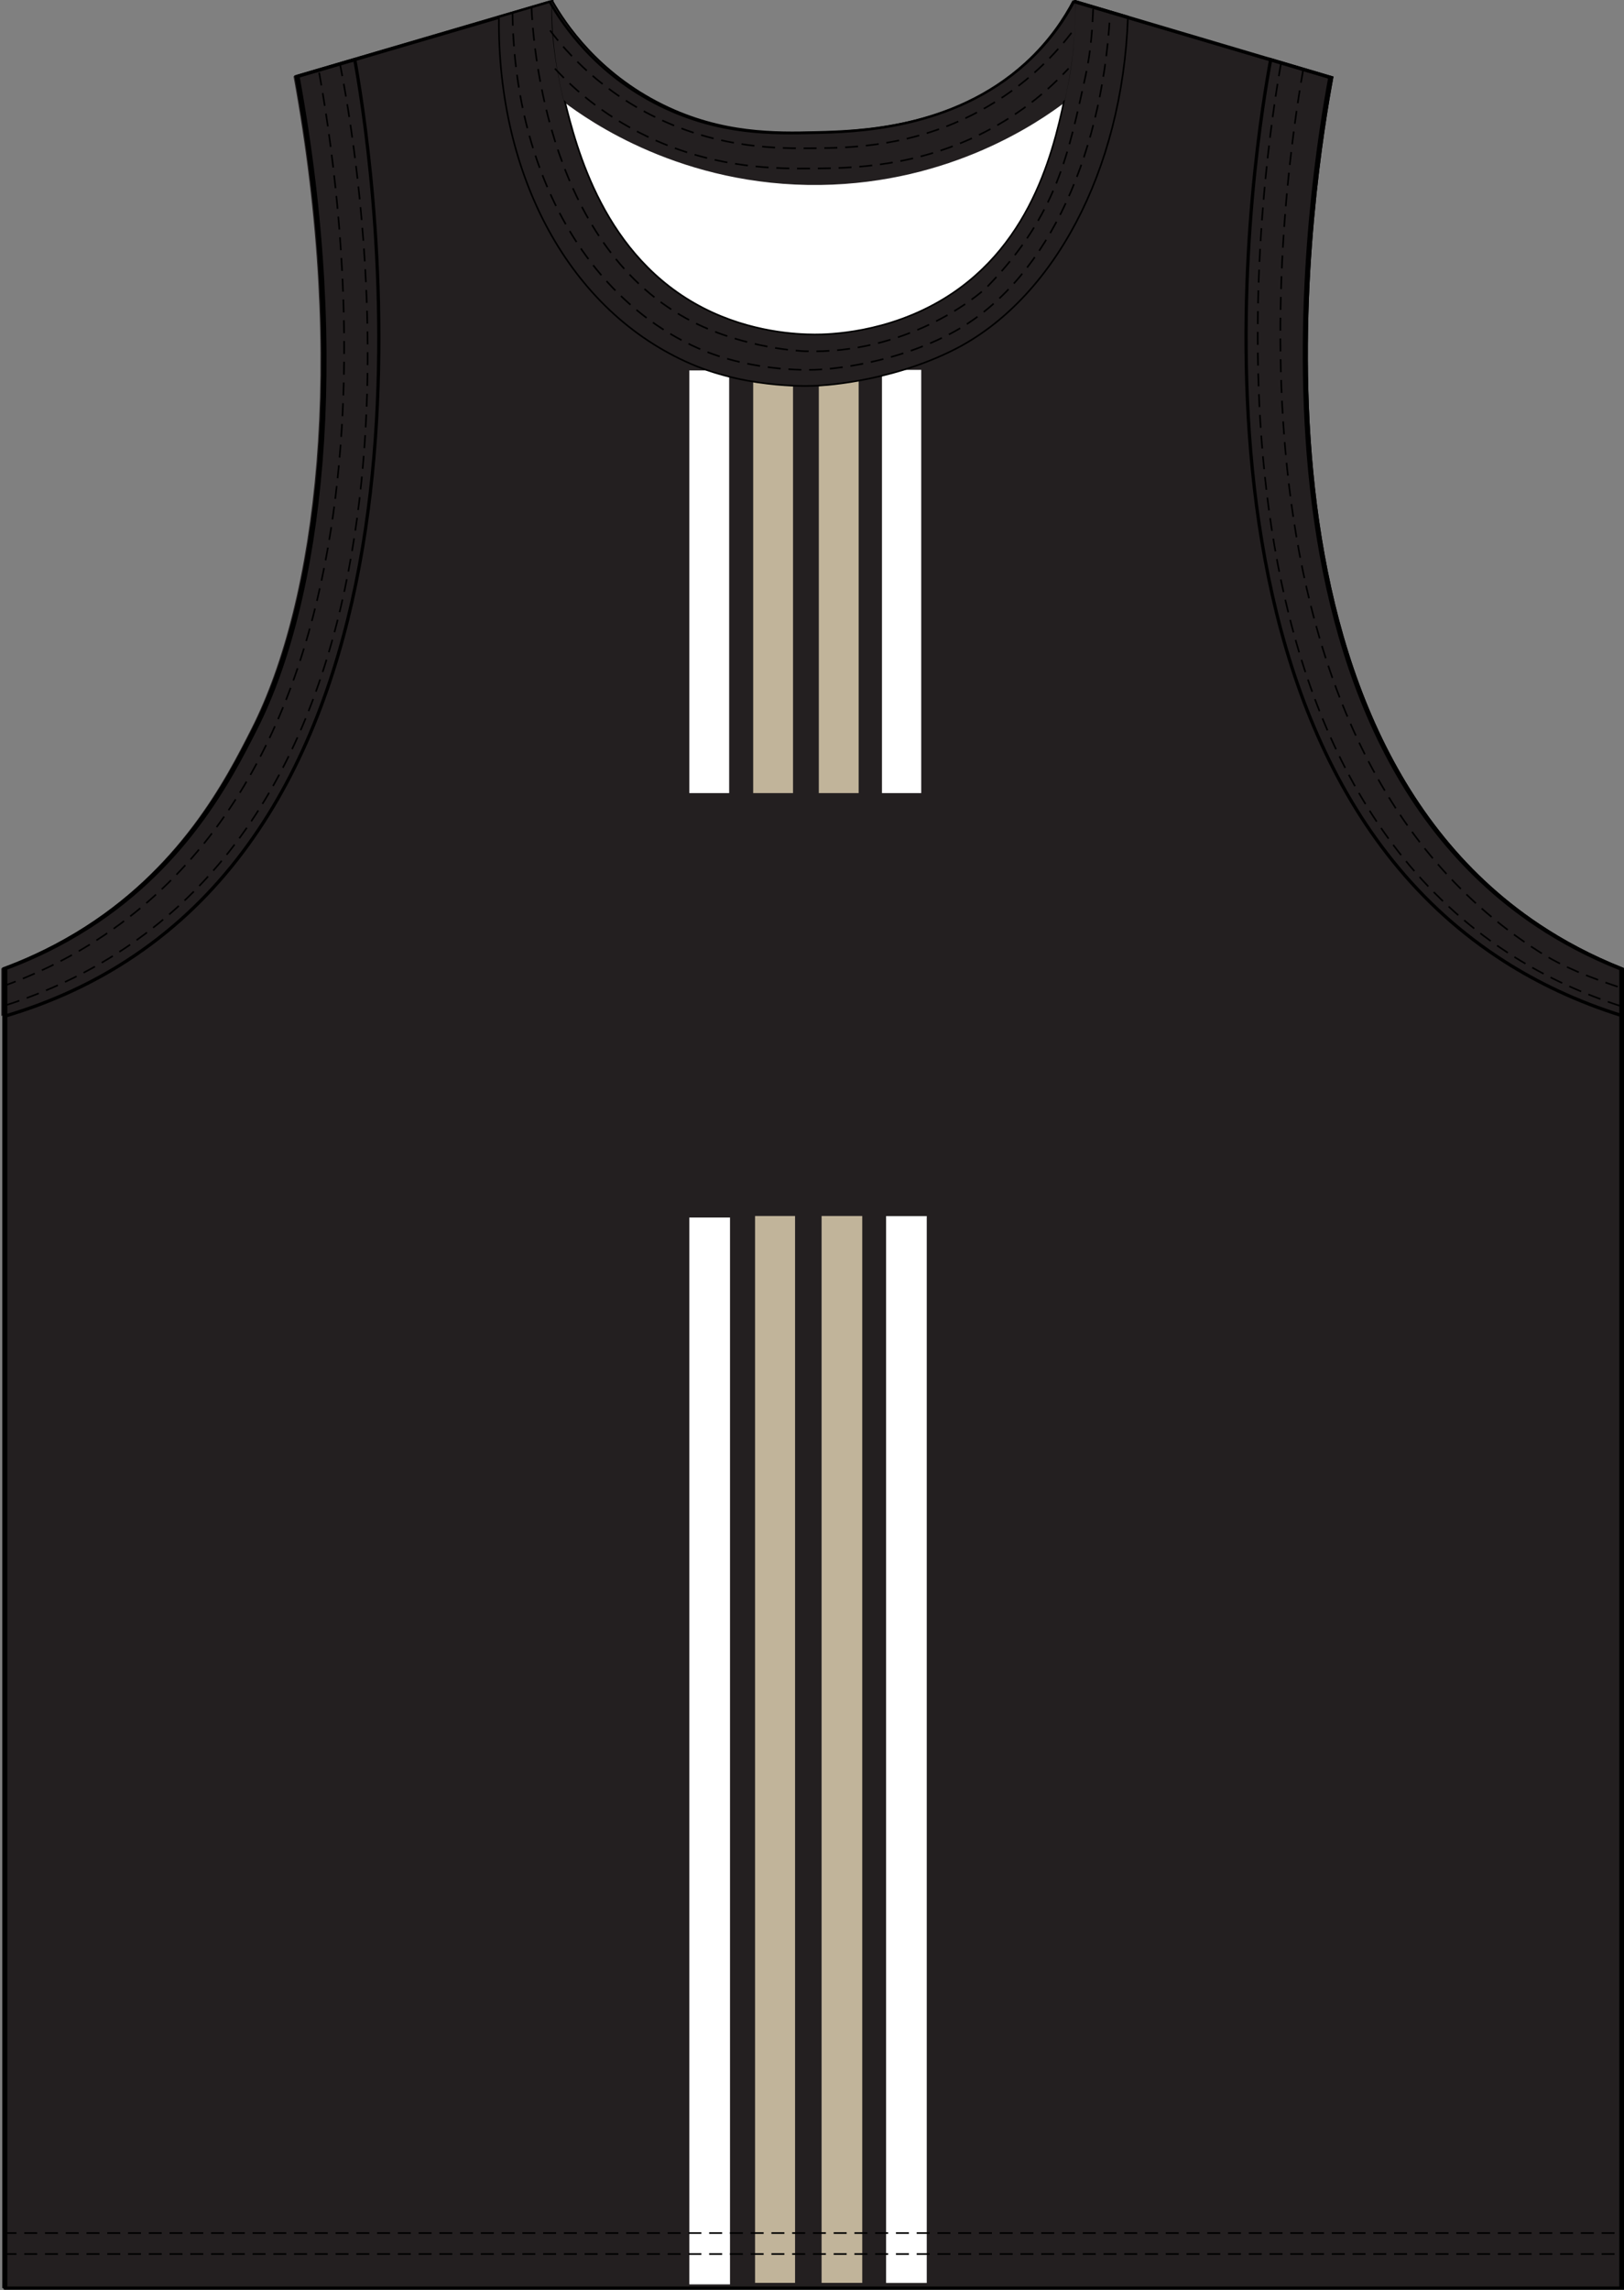 <?xml version="1.0" encoding="utf-8"?>
<!-- Generator: Adobe Illustrator 19.1.0, SVG Export Plug-In . SVG Version: 6.00 Build 0)  -->
<svg version="1.1" id="Layer_1" xmlns="http://www.w3.org/2000/svg" xmlns:xlink="http://www.w3.org/1999/xlink" x="0px" y="0px"
	 viewBox="0 0 500.79 706.1" style="enable-background:new 0 0 500.79 706.1;" xml:space="preserve">
<rect x="0" y="0" width="500.79" height="706.1" fill="#808080" stroke="none"/>
<style type="text/css">
	<![CDATA[
	@font-face{font-family:'codaheavy';src:url('/fonts/coda-heavy-webfont.woff') format('woff')}
	text{font-family:Impact,codaheavy,sans-serif}
	.Colour1.fill{fill:#231F20;}
	.Colour2.fill{fill:#FFFFFF;}
	.Colour3.fill{fill:#C1B49A;}
	.NeckAndArmTrim.fill{fill:#231F20;}
	.st0{fill:none;stroke:#000000;stroke-miterlimit:10;}
	.st1{fill:none;}
	.st2{fill:#FFFFFF;}
	.st3{fill:none;stroke:#000000;stroke-width:0.75;stroke-miterlimit:10;}
	.st4{fill:none;stroke:#000000;stroke-width:0.5;stroke-miterlimit:10;stroke-dasharray:4,2.4;}
	]]>
</style>
<path class="Colour1 fill" d="M316.63,19.57c-22.45,20.41-52.54,21.1-65.35,21.39c-12.23,0.28-28.86,0.66-47.18-8.35
	c-20.21-9.94-30.31-25.31-34.18-32.07c-26.1,7.66-52.2,15.33-78.3,22.99c16.22,88.66,7.01,161.64-12.99,201.12
	c-7.87,15.53-22.06,43.56-54.58,63.14c-8.89,5.36-16.95,8.75-22.54,10.82v14.64v392.29h498.62c0-135.56,0-271.11,0-406.67
	c-9.73-3.85-18.33-8.45-25.94-13.53c-97.67-65.19-68.86-233.97-63.81-261.38c-26.33-7.81-52.66-15.61-79-23.42
	C328.86,5.31,324.33,12.57,316.63,19.57z"/>

<g>
	<path class="st0" d="M24.31,287.79c-8.89,5.36-16.95,8.75-22.54,10.82v14.64v392.29h498.62c0-135.56,0-271.11,0-406.67
		c-9.73-3.85-18.33-8.45-25.94-13.53c-97.67-65.19-68.86-233.97-63.81-261.38c-26.33-7.81-52.66-15.61-79-23.42
		c-2.53,4.76-7.05,12.02-14.75,19.02c-22.45,20.41-52.54,21.1-65.35,21.39c-12.23,0.28-28.86,0.66-47.18-8.35
		c-20.21-9.94-30.31-25.31-34.18-32.07c-26.1,7.66-52.2,15.33-78.3,22.99c16.22,88.66,7.01,161.64-12.99,201.12
		C71.02,240.18,56.82,268.21,24.31,287.79z"/>
</g>
<g>
	<path class="st1" d="M1.77,313.25c13.51-4.02,25.03-9.39,34.9-15.47c108.85-67.08,76.59-258.14,72.72-279.39"/>
	<path class="st1" d="M391.84,18.39c-3.95,21.14-36.52,208.91,72.25,278.17c10.18,6.48,22.15,12.28,36.31,16.69"/>
	<path class="st1" d="M170.18,0.55c-0.04,7.29,0.55,17.88,3.63,30.23c3.72,14.94,12.13,48.63,43.01,64.45
		c14.73,7.54,28.96,8.14,34.43,8.15c4.12,0.01,22.39-0.3,40.1-11.15c28.12-17.22,34.48-48.55,37.82-65
		c2.24-11.02,2.57-20.35,2.48-26.68"/>
	<path class="st1" d="M154.1,5.27c-0.51,49.18,21.89,90.68,59.13,106.74c18.45,7.95,38.37,6.68,38.37,6.68s21.59-0.61,42.31-11
		c30.54-15.31,51.97-54.91,53.65-102.42"/>
	<path class="st1" d="M173.8,30.78c7.61,5.76,36.45,26.15,79.09,25.58c40.44-0.54,67.64-19.6,75.54-25.58"/>
	<line class="st1" x1="386.99" y1="152.01" x2="385.88" y2="152.44"/>
	<line class="st1" x1="1.77" y1="688.56" x2="500.39" y2="688.56"/>
	<line class="st1" x1="1.77" y1="695.03" x2="500.39" y2="695.03"/>
	<path class="st1" d="M105.49,19.54c4.02,20,38.67,204.39-67.51,273.65c-10.08,6.58-22.01,12.49-36.21,17.01"/>
	<path class="st1" d="M395.71,19.54c-4.15,23.35-34.65,208.67,71.98,275.54c9.35,5.86,20.16,11.07,32.71,15.12"/>
	<path class="st1" d="M166.97,1.49c0.05,4.64,1.78,72.83,48.41,96.48c15.95,8.09,32.82,8.77,33.6,8.79
		c30.06,0.93,50.9-16.18,54.95-19.65c20.83-17.86,25.23-41.76,29.11-62.78c1.74-9.42,2.25-17.36,2.4-22.84"/>
	<path class="st1" d="M170.32,7.08c5.07,6.73,15.9,19.15,34.44,27.68c18.99,8.73,35.98,8.75,47.02,8.64
		c11.49-0.11,30.52-0.52,50.64-11.28c15.17-8.11,24.41-18.61,29.24-25.04"/>
	<path class="st1" d="M1.77,705.55V313.25v-14.64c5.59-2.07,13.65-5.47,22.54-10.82c32.51-19.58,46.71-47.61,54.58-63.14
		c20-39.48,29.21-112.46,12.99-201.12c26.1-7.66,52.2-15.33,78.3-22.99c3.87,6.76,13.97,22.13,34.18,32.07
		c18.33,9.01,34.96,8.63,47.18,8.35c12.81-0.29,42.9-0.98,65.35-21.39c7.7-7,12.23-14.26,14.75-19.03
		c26.33,7.81,52.66,15.61,79,23.42c-5.04,27.42-33.85,196.19,63.81,261.38c7.61,5.08,16.21,9.68,25.94,13.53
		c0,135.56,0,271.11,0,406.67H1.77z"/>
</g>
<rect x="232.26" y="114.05" class="Colour3 fill" width="12.28" height="130.5"/>
<rect x="252.5" y="114.22" class="Colour3 fill" width="12.28" height="130.33"/>
<rect x="271.97" y="114.05" class="Colour2 fill" width="12.11" height="130.5"/>
<rect x="212.57" y="114.22" class="Colour2 fill" width="12.28" height="130.33"/>
<rect x="232.84" y="374.95" class="Colour3 fill" width="12.33" height="328.96"/>
<rect x="253.35" y="374.95" class="Colour3 fill" width="12.54" height="328.96"/>
<rect x="273.24" y="374.98" class="Colour2 fill" width="12.54" height="328.96"/>
<rect x="212.57" y="375.42" class="Colour2 fill" width="12.54" height="328.96"/>
<path class="st2" d="M291.43,92.9c-17.71,10.84-35.98,11.15-40.1,11.15c-5.48-0.01-19.71-0.61-34.43-8.15
	c-30.89-15.82-39.29-49.51-43.01-64.45c7.61,5.76,36.45,26.15,79.09,25.58c40.44-0.54,67.64-19.6,75.54-25.58
	C324.94,48.54,317.64,76.85,291.43,92.9z"/>
<g>
	<path class="st1" d="M170.55,0.55c-0.04,7.29,0.55,17.88,3.63,30.23c3.72,14.94,12.13,48.63,43.01,64.45
		c14.73,7.54,28.96,8.14,34.43,8.15c4.12,0.01,22.39-0.3,40.1-11.15c28.12-17.22,34.48-48.55,37.82-65
		c2.24-11.02,2.57-20.35,2.48-26.68l15.92,4.72c-1.68,47.51-23.11,87.11-53.65,102.42c-20.73,10.39-42.31,11-42.31,11
		s-19.93,1.27-38.37-6.68c-37.24-16.06-59.64-57.56-59.13-106.74L170.55,0.55z"/>
</g>
<g id="FBodyLogos"></g>
<path class="NeckAndArmTrim fill" d="M0.4,313.25v-7.91v-6.73c5.59-2.07,13.65-5.47,22.54-10.82c32.51-19.58,46.71-47.61,54.58-63.14
	c20-39.48,29.21-112.46,12.99-201.12l17.52-5.14c3.86,21.26,36.12,212.31-72.72,279.39C25.42,303.87,13.91,309.23,0.4,313.25
	 M500.39,313.26c0-4.79,0-9.59,0-14.38c-9.73-3.85-18.33-8.45-25.94-13.53c-97.67-65.19-68.86-233.97-63.81-261.38l-18.8-5.57
	c-3.95,21.14-36.52,208.91,72.25,278.17C474.27,303.04,486.24,308.84,500.39,313.26"/>
<path class="st0" d="M500.39,313.25c-14.15-4.41-26.13-10.21-36.31-16.69C355.32,227.31,387.9,39.54,391.84,18.39l18.8,5.57
	c-5.04,27.42-33.85,196.19,63.81,261.38c7.61,5.08,16.21,9.68,25.94,13.53C500.39,303.67,500.39,308.46,500.39,313.25"/>
<path class="st0" d="M1.77,313.25v-7.91v-6.73c5.59-2.07,13.65-5.47,22.54-10.82c32.51-19.58,46.71-47.61,54.58-63.14
	c20-39.48,29.21-112.46,12.99-201.12l17.52-5.14c3.86,21.26,36.12,212.31-72.72,279.39C26.8,303.87,15.28,309.23,1.77,313.25"/>
<g>
	<path class="st0" d="M170.18,0.55c-0.04,7.29,0.55,17.88,3.63,30.23c3.72,14.94,12.13,48.63,43.01,64.45
		c14.73,7.54,28.96,8.14,34.43,8.15c4.12,0.01,22.39-0.3,40.1-11.15c28.12-17.22,34.48-48.55,37.82-65
		c2.24-11.02,2.57-20.35,2.48-26.68l15.92,4.72c-1.68,47.51-23.11,87.11-53.65,102.42c-20.73,10.39-42.31,11-42.31,11
		s-19.93,1.27-38.37-6.68C175.98,95.95,153.59,54.45,154.1,5.27L170.18,0.55z"/>
</g>
<path class="st1" d="M347.57,5.27l-15.92-4.72c0,0.02,0,0.05,0,0.08c5.31,1.57,10.61,3.15,15.92,4.72
	C347.57,5.32,347.57,5.29,347.57,5.27z"/>
<path class="st1" d="M170.18,0.99c0-0.15,0-0.3,0-0.44l-0.22,0.06C170.03,0.73,170.1,0.86,170.18,0.99z"/>
<path class="NeckAndArmTrim fill" d="M328.38,30.78c-7.9,5.98-35.1,25.03-75.54,25.58c-42.64,0.57-71.48-19.82-79.09-25.58
	c0,0-4.4-16.83-3.63-30.23c3.87,6.76,13.97,22.13,34.18,32.07c18.33,9.01,34.96,8.63,47.18,8.35c12.81-0.29,42.9-0.98,65.35-21.39
	c7.7-7,12.23-14.26,14.75-19.03C332.08,15.52,328.38,30.78,328.38,30.78z M154.1,5.27c-0.51,49.18,21.89,90.68,59.13,106.74
	c18.45,7.95,38.37,6.68,38.37,6.68s21.59-0.61,42.31-11c30.53-15.3,51.95-54.87,53.65-102.35c-5.31-1.57-10.61-3.15-15.92-4.72
	c0.09,6.33-0.25,15.63-2.48,26.61c-3.34,16.46-9.7,47.79-37.82,65c-17.71,10.84-35.98,11.15-40.1,11.15
	c-5.48-0.01-19.71-0.61-34.43-8.15c-30.89-15.82-39.29-49.51-43.01-64.45c-3.02-12.11-3.64-22.52-3.63-29.79
	c-0.07-0.13-0.15-0.25-0.22-0.38L154.1,5.27z"/>
<g>
	<path class="st3" d="M1.08,705.55V313.25v-14.64c5.59-2.07,13.65-5.47,22.54-10.82c32.51-19.58,46.71-47.61,54.58-63.14
		c20-39.48,29.21-112.46,12.99-201.12c26.1-7.66,52.2-15.33,78.3-22.99c3.87,6.76,13.97,22.13,34.18,32.07
		c18.33,9.01,34.96,8.63,47.18,8.35c12.81-0.29,42.9-0.98,65.35-21.39c7.7-7,12.23-14.26,14.75-19.03
		c26.33,7.81,52.66,15.61,79,23.42c-5.04,27.42-33.85,196.19,63.81,261.38c7.61,5.08,16.21,9.68,25.94,13.53
		c0,135.56,0,271.11,0,406.67H1.08z"/>
	<line class="st4" x1="1.08" y1="688.56" x2="499.71" y2="688.56"/>
	<line class="st4" x1="1.08" y1="695.03" x2="499.71" y2="695.03"/>
	<path class="st4" d="M169.63,9.39c5.07,6.73,15.9,19.15,34.44,27.68c18.99,8.73,35.98,8.75,47.02,8.64
		c11.49-0.11,30.52-0.52,50.64-11.28c15.17-8.11,24.41-18.61,29.24-25.04"/>
	<path class="st4" d="M1.08,304.05c9.92-3.58,18.66-7.91,26.39-12.67C133.56,226,103.42,50.02,98.25,21.46"/>
	<path class="st4" d="M104.8,19.54c4.02,20,38.67,204.39-67.51,273.65c-10.08,6.58-22.01,12.49-36.21,17.01"/>
	<path class="st4" d="M401.85,21.56c-5.68,32.08-31.74,205.36,72.82,271.94c7.36,4.69,15.66,7.94,25.04,11.04"/>
	<path class="st4" d="M395.02,19.54c-4.15,23.35-34.65,208.67,71.98,275.54c9.35,5.86,20.16,11.07,32.71,15.12"/>
	<path class="st4" d="M158.05,3.91c0.5,47.7,21.93,87.69,57.04,103.38c17.8,7.95,37.02,6.68,37.02,6.68s20.82-0.61,40.82-11
		c28.63-14.88,46.74-52.69,49.36-98.41"/>
	<path class="st4" d="M163.9,2.19c0.54,13.13,5.48,74.6,49.75,97.06c16.41,8.32,33.77,9.02,34.58,9.05
		c30.93,0.96,52.74-16.27,56.54-20.22c21.29-22.09,24.76-40.96,29.96-64.61c1.83-8.33,2.15-15.64,2.38-21.09"/>
	<path class="st4" d="M171.12,21.15c6.27,6.8,16.34,15.62,31.11,22.16c19.74,8.73,37.41,8.75,48.89,8.64
		c11.94-0.11,31.73-0.52,52.65-11.28c11.83-6.09,20.19-13.51,25.75-19.56"/>
</g>
</svg>
